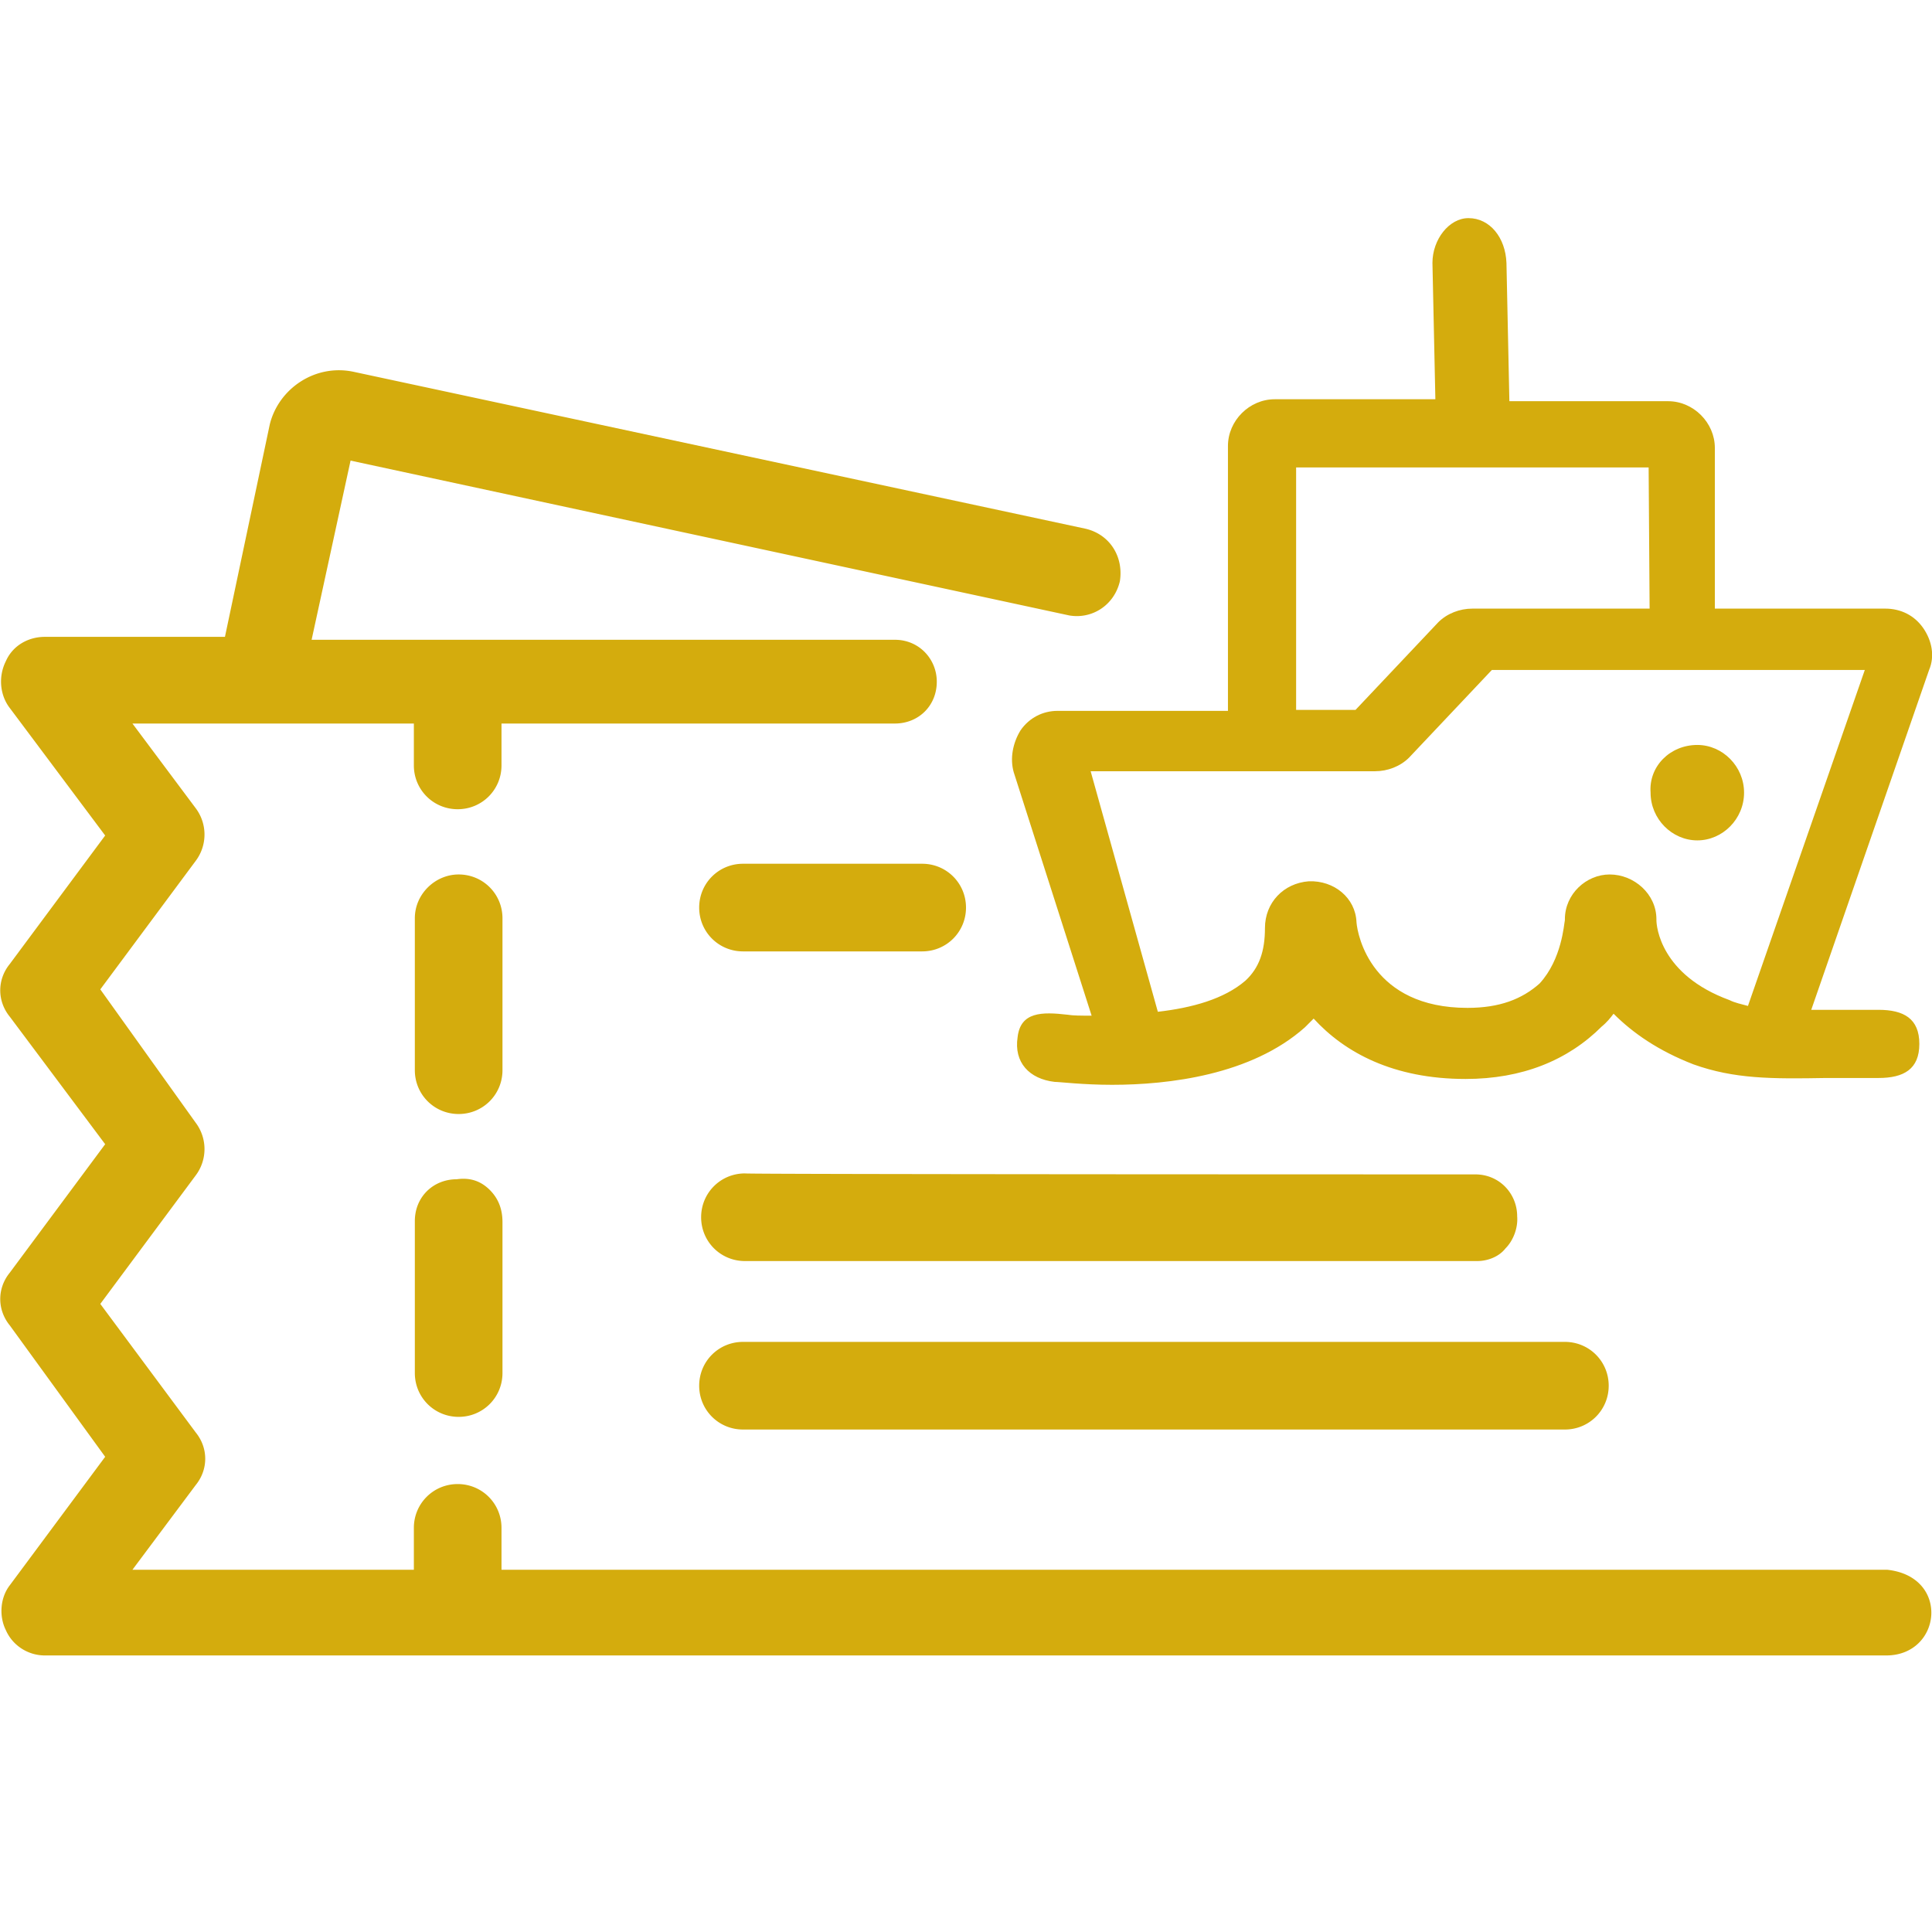 <svg t="1719062987777" class="icon" viewBox="0 0 1024 1024" version="1.1" xmlns="http://www.w3.org/2000/svg" p-id="31417" width="200" height="200"><path d="M187.871 197.161l387.613 83.097c12.903 3.097 20.129 14.968 18.065 27.871-3.097 12.903-14.968 20.129-26.839 18.065L185.806 244.129l-20.645 94.968h309.161c12.903 0 22.194 10.323 22.194 22.194 0 12.903-9.806 22.194-22.194 22.194H265.806v22.194c0 12.903-10.323 23.226-23.226 23.226s-23.226-10.323-23.226-23.226v-22.194H70.194l33.548 44.903a23.226 23.226 0 0 1 0 27.871l-50.581 68.129 50.581 70.71a23.226 23.226 0 0 1 0 27.871l-50.581 68.129 50.581 68.129c6.71 8.258 6.71 19.613 0 27.871l-33.548 44.903h149.161v-22.194c0-12.903 10.323-23.226 23.226-23.226s23.226 10.323 23.226 23.226v22.194h734.452c33.548 3.613 28.903 45.419-0.516 45.419H23.742c-8.774 0-17.032-5.161-20.645-13.419-3.613-7.226-3.097-17.032 2.065-23.742l50.581-68.129L5.161 702.452c-6.71-8.258-6.71-19.613 0-27.871l50.581-68.129L5.161 538.839c-6.71-8.258-6.71-19.613 0-27.871l50.581-68.129L5.161 375.226c-5.161-6.71-6.194-16.516-2.065-24.774 3.613-8.258 11.871-12.903 20.645-12.903h95.484l23.742-112.516c4.645-19.097 24.258-32.516 44.903-27.871z m641.548 514.065c12.903 0 23.226 10.323 23.226 23.226s-10.323 23.226-23.226 23.226H393.806c-12.903 0-23.226-10.323-23.226-23.226s10.323-23.226 23.226-23.226h435.613zM259.613 630.71c4.645 4.645 6.71 10.323 6.71 17.032V727.742c0 12.903-10.323 23.226-23.226 23.226s-23.226-10.323-23.226-23.226v-80.516c0-12.903 9.806-22.194 22.194-22.194 7.226-1.032 12.903 1.032 17.548 5.677z m522.323-8.258c12.903 0 22.194 10.323 22.194 22.194 0.516 6.194-2.065 12.903-6.194 17.032-3.613 4.645-9.806 6.71-14.968 6.71H394.839c-12.903 0-23.226-10.323-23.226-23.226s10.323-23.226 23.226-23.226c0 0.516 387.097 0.516 387.097 0.516zM243.097 463.484c12.903 0 23.226 10.323 23.226 23.226v80.516c0 12.903-10.323 23.226-23.226 23.226s-23.226-10.323-23.226-23.226V486.71c0-12.903 10.839-23.226 23.226-23.226z m245.677-5.677c12.903 0 23.226 10.323 23.226 23.226s-10.323 23.226-23.226 23.226H393.806c-12.903 0-23.226-10.323-23.226-23.226s10.323-23.226 23.226-23.226h94.968z" fill="#D4AC0D" p-id="31418"></path><path d="M778.323 115.613c11.355 0 19.613 10.323 20.129 23.742l1.548 73.29h84.129c13.419 0 24.774 11.355 24.774 24.774v85.161h90.323c8.258 0 15.484 3.613 20.129 10.323 4.645 6.71 6.194 14.968 3.097 22.194L960 535.226h35.613c13.419 0 21.677 4.645 21.677 18.065s-8.258 18.065-21.677 18.065h-27.871c-28.903 0.516-48.516 0.516-70.194-7.226-18.581-7.226-32-16.516-42.323-26.839-1.548 2.065-3.613 4.645-6.194 6.71-18.065 18.065-42.323 27.871-72.258 27.871-38.194 0-64-13.935-80.516-32l-4.645 4.645c-28.387 25.29-72.258 30.452-102.194 30.452-15.484 0-27.871-1.548-30.452-1.548-13.419-1.548-21.677-10.323-19.613-23.742 1.548-13.419 12.903-13.419 26.323-11.871 3.097 0.516 7.226 0.516 12.903 0.516l-41.29-129.032c-2.065-7.226-0.516-15.484 3.613-22.194 4.645-6.71 11.871-10.323 19.613-10.323h90.323V236.387c0-13.419 11.355-24.774 24.774-24.774h85.161l-1.548-72.258c0-12.387 8.774-23.742 19.097-23.742z m210.065 239.484h-197.677l-43.871 46.452c-4.645 4.645-11.355 7.226-18.065 7.226H578.065l35.613 127.484c18.065-2.065 35.097-6.71 46.452-16.516 7.226-6.71 10.323-15.484 10.323-27.871 0-13.419 9.806-23.742 23.226-24.774 13.419-0.516 24.774 8.774 25.29 21.677 0.516 7.226 8.258 45.419 58.839 45.419 17.032 0 28.903-4.645 38.194-12.903 11.871-12.903 12.903-31.484 13.419-33.548v-0.516c0-13.419 11.355-23.742 23.742-23.742 12.903 0 24.774 10.323 24.774 23.742v0.516c0 3.097 2.065 28.903 38.71 42.323 3.097 1.548 6.194 2.065 9.806 3.097l61.935-178.065z m-88.774 39.742c13.419 0 24.774 11.355 24.774 25.29s-11.355 25.29-24.774 25.29c-13.419 0-24.774-11.355-24.774-25.29-1.032-13.935 10.323-25.29 24.774-25.29z m-25.806-147.097h-186.839v128.516h31.484l43.871-46.452c4.645-4.645 11.355-7.226 18.065-7.226h93.935l-0.516-74.839z" fill="#D4AC0D" p-id="31419"></path></svg>